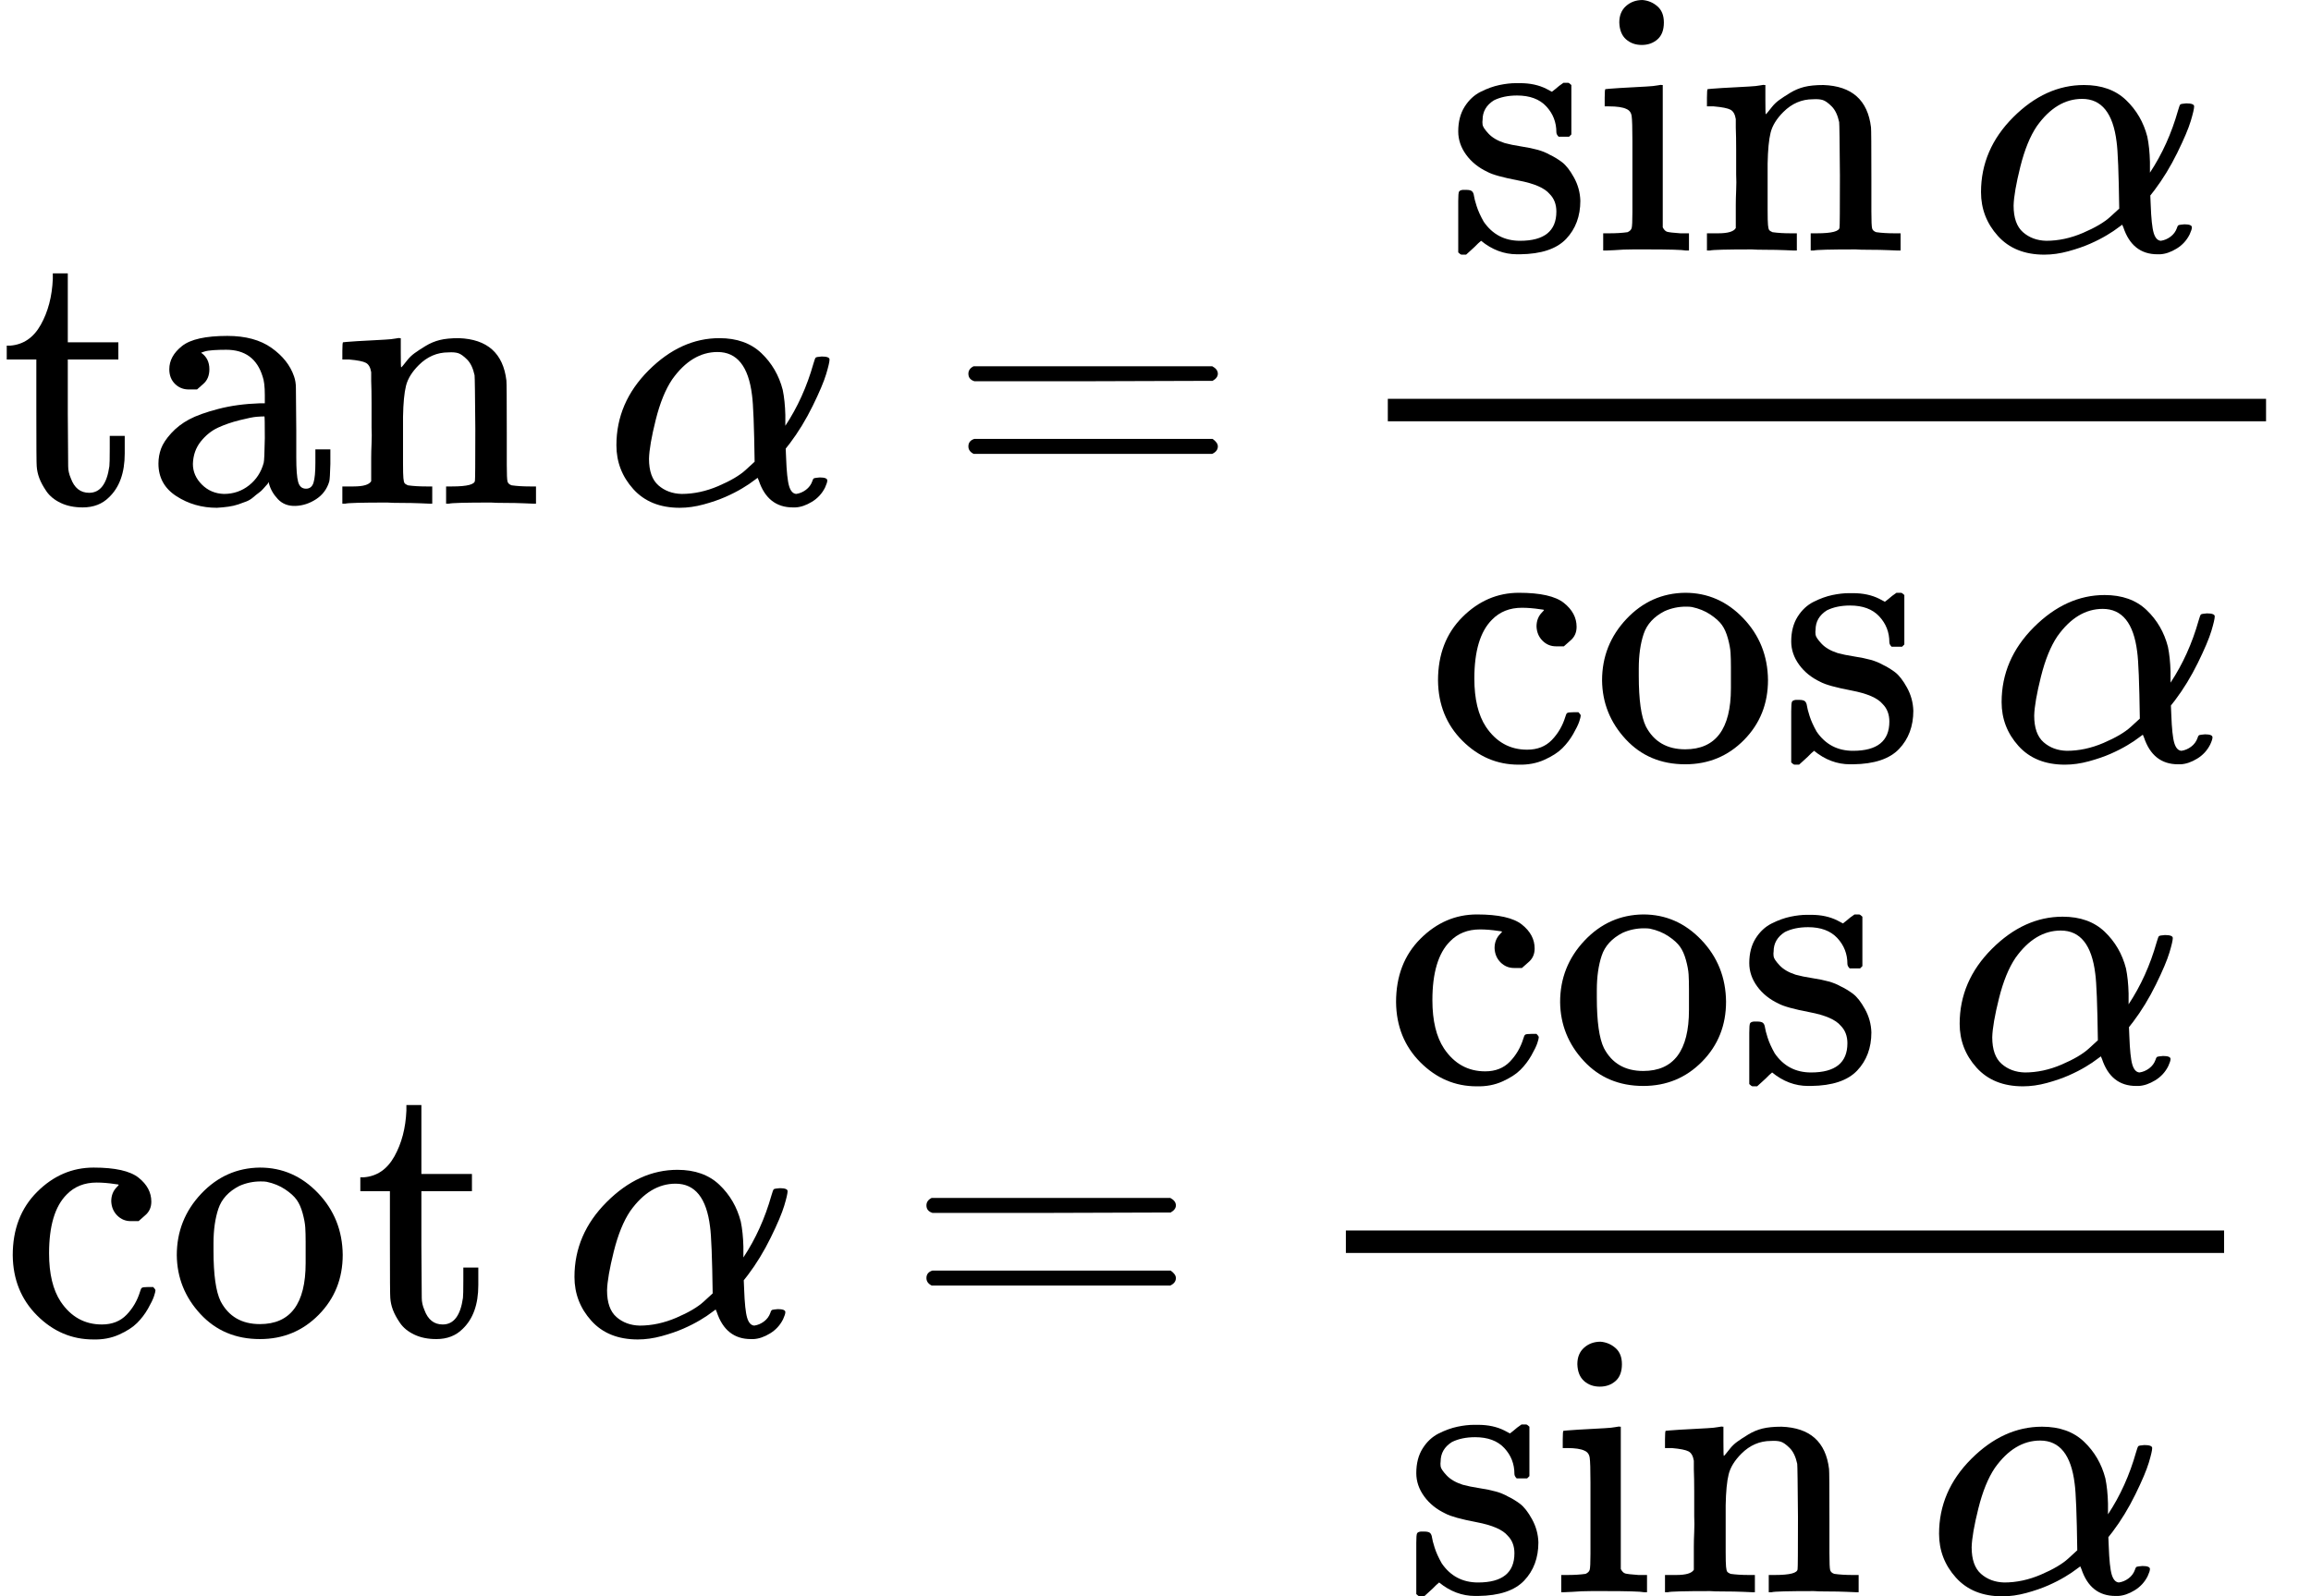 <?xml version="1.0" encoding="UTF-8" standalone="no" ?>
<svg xmlns="http://www.w3.org/2000/svg" width="13.959ex" height="9.645ex" viewBox="0 -2381.5 6169.9 4263" xmlns:xlink="http://www.w3.org/1999/xlink" aria-hidden="true" style=""><defs><path id="MJX-260-TEX-N-74" d="M27 422Q80 426 109 478T141 600V615H181V431H316V385H181V241Q182 116 182 100T189 68Q203 29 238 29Q282 29 292 100Q293 108 293 146V181H333V146V134Q333 57 291 17Q264 -10 221 -10Q187 -10 162 2T124 33T105 68T98 100Q97 107 97 248V385H18V422H27Z"></path><path id="MJX-260-TEX-N-61" d="M137 305T115 305T78 320T63 359Q63 394 97 421T218 448Q291 448 336 416T396 340Q401 326 401 309T402 194V124Q402 76 407 58T428 40Q443 40 448 56T453 109V145H493V106Q492 66 490 59Q481 29 455 12T400 -6T353 12T329 54V58L327 55Q325 52 322 49T314 40T302 29T287 17T269 6T247 -2T221 -8T190 -11Q130 -11 82 20T34 107Q34 128 41 147T68 188T116 225T194 253T304 268H318V290Q318 324 312 340Q290 411 215 411Q197 411 181 410T156 406T148 403Q170 388 170 359Q170 334 154 320ZM126 106Q126 75 150 51T209 26Q247 26 276 49T315 109Q317 116 318 175Q318 233 317 233Q309 233 296 232T251 223T193 203T147 166T126 106Z"></path><path id="MJX-260-TEX-N-6E" d="M41 46H55Q94 46 102 60V68Q102 77 102 91T102 122T103 161T103 203Q103 234 103 269T102 328V351Q99 370 88 376T43 385H25V408Q25 431 27 431L37 432Q47 433 65 434T102 436Q119 437 138 438T167 441T178 442H181V402Q181 364 182 364T187 369T199 384T218 402T247 421T285 437Q305 442 336 442Q450 438 463 329Q464 322 464 190V104Q464 66 466 59T477 49Q498 46 526 46H542V0H534L510 1Q487 2 460 2T422 3Q319 3 310 0H302V46H318Q379 46 379 62Q380 64 380 200Q379 335 378 343Q372 371 358 385T334 402T308 404Q263 404 229 370Q202 343 195 315T187 232V168V108Q187 78 188 68T191 55T200 49Q221 46 249 46H265V0H257L234 1Q210 2 183 2T145 3Q42 3 33 0H25V46H41Z"></path><path id="MJX-260-TEX-N-2061" d=""></path><path id="MJX-260-TEX-I-1D6FC" d="M34 156Q34 270 120 356T309 442Q379 442 421 402T478 304Q484 275 485 237V208Q534 282 560 374Q564 388 566 390T582 393Q603 393 603 385Q603 376 594 346T558 261T497 161L486 147L487 123Q489 67 495 47T514 26Q528 28 540 37T557 60Q559 67 562 68T577 70Q597 70 597 62Q597 56 591 43Q579 19 556 5T512 -10H505Q438 -10 414 62L411 69L400 61Q390 53 370 41T325 18T267 -2T203 -11Q124 -11 79 39T34 156ZM208 26Q257 26 306 47T379 90L403 112Q401 255 396 290Q382 405 304 405Q235 405 183 332Q156 292 139 224T121 120Q121 71 146 49T208 26Z"></path><path id="MJX-260-TEX-N-3D" d="M56 347Q56 360 70 367H707Q722 359 722 347Q722 336 708 328L390 327H72Q56 332 56 347ZM56 153Q56 168 72 173H708Q722 163 722 153Q722 140 707 133H70Q56 140 56 153Z"></path><path id="MJX-260-TEX-N-73" d="M295 316Q295 356 268 385T190 414Q154 414 128 401Q98 382 98 349Q97 344 98 336T114 312T157 287Q175 282 201 278T245 269T277 256Q294 248 310 236T342 195T359 133Q359 71 321 31T198 -10H190Q138 -10 94 26L86 19L77 10Q71 4 65 -1L54 -11H46H42Q39 -11 33 -5V74V132Q33 153 35 157T45 162H54Q66 162 70 158T75 146T82 119T101 77Q136 26 198 26Q295 26 295 104Q295 133 277 151Q257 175 194 187T111 210Q75 227 54 256T33 318Q33 357 50 384T93 424T143 442T187 447H198Q238 447 268 432L283 424L292 431Q302 440 314 448H322H326Q329 448 335 442V310L329 304H301Q295 310 295 316Z"></path><path id="MJX-260-TEX-N-69" d="M69 609Q69 637 87 653T131 669Q154 667 171 652T188 609Q188 579 171 564T129 549Q104 549 87 564T69 609ZM247 0Q232 3 143 3Q132 3 106 3T56 1L34 0H26V46H42Q70 46 91 49Q100 53 102 60T104 102V205V293Q104 345 102 359T88 378Q74 385 41 385H30V408Q30 431 32 431L42 432Q52 433 70 434T106 436Q123 437 142 438T171 441T182 442H185V62Q190 52 197 50T232 46H255V0H247Z"></path><path id="MJX-260-TEX-N-63" d="M370 305T349 305T313 320T297 358Q297 381 312 396Q317 401 317 402T307 404Q281 408 258 408Q209 408 178 376Q131 329 131 219Q131 137 162 90Q203 29 272 29Q313 29 338 55T374 117Q376 125 379 127T395 129H409Q415 123 415 120Q415 116 411 104T395 71T366 33T318 2T249 -11Q163 -11 99 53T34 214Q34 318 99 383T250 448T370 421T404 357Q404 334 387 320Z"></path><path id="MJX-260-TEX-N-6F" d="M28 214Q28 309 93 378T250 448Q340 448 405 380T471 215Q471 120 407 55T250 -10Q153 -10 91 57T28 214ZM250 30Q372 30 372 193V225V250Q372 272 371 288T364 326T348 362T317 390T268 410Q263 411 252 411Q222 411 195 399Q152 377 139 338T126 246V226Q126 130 145 91Q177 30 250 30Z"></path></defs><g stroke="currentColor" fill="currentColor" stroke-width="0" transform="matrix(1 0 0 -1 0 0)"><g data-mml-node="math"><g data-mml-node="mtable"><g data-mml-node="mtr" transform="translate(0, 1036.5)"><g data-mml-node="mtd"><g data-mml-node="mi"><use xlink:href="#MJX-260-TEX-N-74"></use><use xlink:href="#MJX-260-TEX-N-61" transform="translate(389, 0)"></use><use xlink:href="#MJX-260-TEX-N-6E" transform="translate(889, 0)"></use></g><g data-mml-node="mo" transform="translate(1445, 0)"><use xlink:href="#MJX-260-TEX-N-2061"></use></g><g data-mml-node="TeXAtom" data-mjx-texclass="ORD" transform="translate(1611.7, 0)"><g data-mml-node="mi"><use xlink:href="#MJX-260-TEX-I-1D6FC"></use></g></g><g data-mml-node="mo" transform="translate(2529.4, 0)"><use xlink:href="#MJX-260-TEX-N-3D"></use></g><g data-mml-node="mstyle" transform="translate(3585.2, 0)"><g data-mml-node="mfrac"><g data-mml-node="mrow" transform="translate(275, 676)"><g data-mml-node="mi"><use xlink:href="#MJX-260-TEX-N-73"></use><use xlink:href="#MJX-260-TEX-N-69" transform="translate(394, 0)"></use><use xlink:href="#MJX-260-TEX-N-6E" transform="translate(672, 0)"></use></g><g data-mml-node="mo" transform="translate(1228, 0)"><use xlink:href="#MJX-260-TEX-N-2061"></use></g><g data-mml-node="TeXAtom" data-mjx-texclass="ORD" transform="translate(1394.7, 0)"><g data-mml-node="mi"><use xlink:href="#MJX-260-TEX-I-1D6FC"></use></g></g></g><g data-mml-node="mrow" transform="translate(220, -686)"><g data-mml-node="mi"><use xlink:href="#MJX-260-TEX-N-63"></use><use xlink:href="#MJX-260-TEX-N-6F" transform="translate(444, 0)"></use><use xlink:href="#MJX-260-TEX-N-73" transform="translate(944, 0)"></use></g><g data-mml-node="mo" transform="translate(1338, 0)"><use xlink:href="#MJX-260-TEX-N-2061"></use></g><g data-mml-node="TeXAtom" data-mjx-texclass="ORD" transform="translate(1504.7, 0)"><g data-mml-node="mi"><use xlink:href="#MJX-260-TEX-I-1D6FC"></use></g></g></g><rect width="2344.7" height="60" x="120" y="220"></rect></g></g></g></g><g data-mml-node="mtr" transform="translate(0, -1184.5)"><g data-mml-node="mtd"><g data-mml-node="mi"><use xlink:href="#MJX-260-TEX-N-63"></use><use xlink:href="#MJX-260-TEX-N-6F" transform="translate(444, 0)"></use><use xlink:href="#MJX-260-TEX-N-74" transform="translate(944, 0)"></use></g><g data-mml-node="mo" transform="translate(1333, 0)"><use xlink:href="#MJX-260-TEX-N-2061"></use></g><g data-mml-node="TeXAtom" data-mjx-texclass="ORD" transform="translate(1499.7, 0)"><g data-mml-node="mi"><use xlink:href="#MJX-260-TEX-I-1D6FC"></use></g></g><g data-mml-node="mo" transform="translate(2417.4, 0)"><use xlink:href="#MJX-260-TEX-N-3D"></use></g><g data-mml-node="mstyle" transform="translate(3473.2, 0)"><g data-mml-node="mfrac"><g data-mml-node="mrow" transform="translate(220, 676)"><g data-mml-node="mi"><use xlink:href="#MJX-260-TEX-N-63"></use><use xlink:href="#MJX-260-TEX-N-6F" transform="translate(444, 0)"></use><use xlink:href="#MJX-260-TEX-N-73" transform="translate(944, 0)"></use></g><g data-mml-node="mo" transform="translate(1338, 0)"><use xlink:href="#MJX-260-TEX-N-2061"></use></g><g data-mml-node="TeXAtom" data-mjx-texclass="ORD" transform="translate(1504.7, 0)"><g data-mml-node="mi"><use xlink:href="#MJX-260-TEX-I-1D6FC"></use></g></g></g><g data-mml-node="mrow" transform="translate(275, -686)"><g data-mml-node="mi"><use xlink:href="#MJX-260-TEX-N-73"></use><use xlink:href="#MJX-260-TEX-N-69" transform="translate(394, 0)"></use><use xlink:href="#MJX-260-TEX-N-6E" transform="translate(672, 0)"></use></g><g data-mml-node="mo" transform="translate(1228, 0)"><use xlink:href="#MJX-260-TEX-N-2061"></use></g><g data-mml-node="TeXAtom" data-mjx-texclass="ORD" transform="translate(1394.7, 0)"><g data-mml-node="mi"><use xlink:href="#MJX-260-TEX-I-1D6FC"></use></g></g></g><rect width="2344.7" height="60" x="120" y="220"></rect></g></g></g></g></g></g></g></svg>